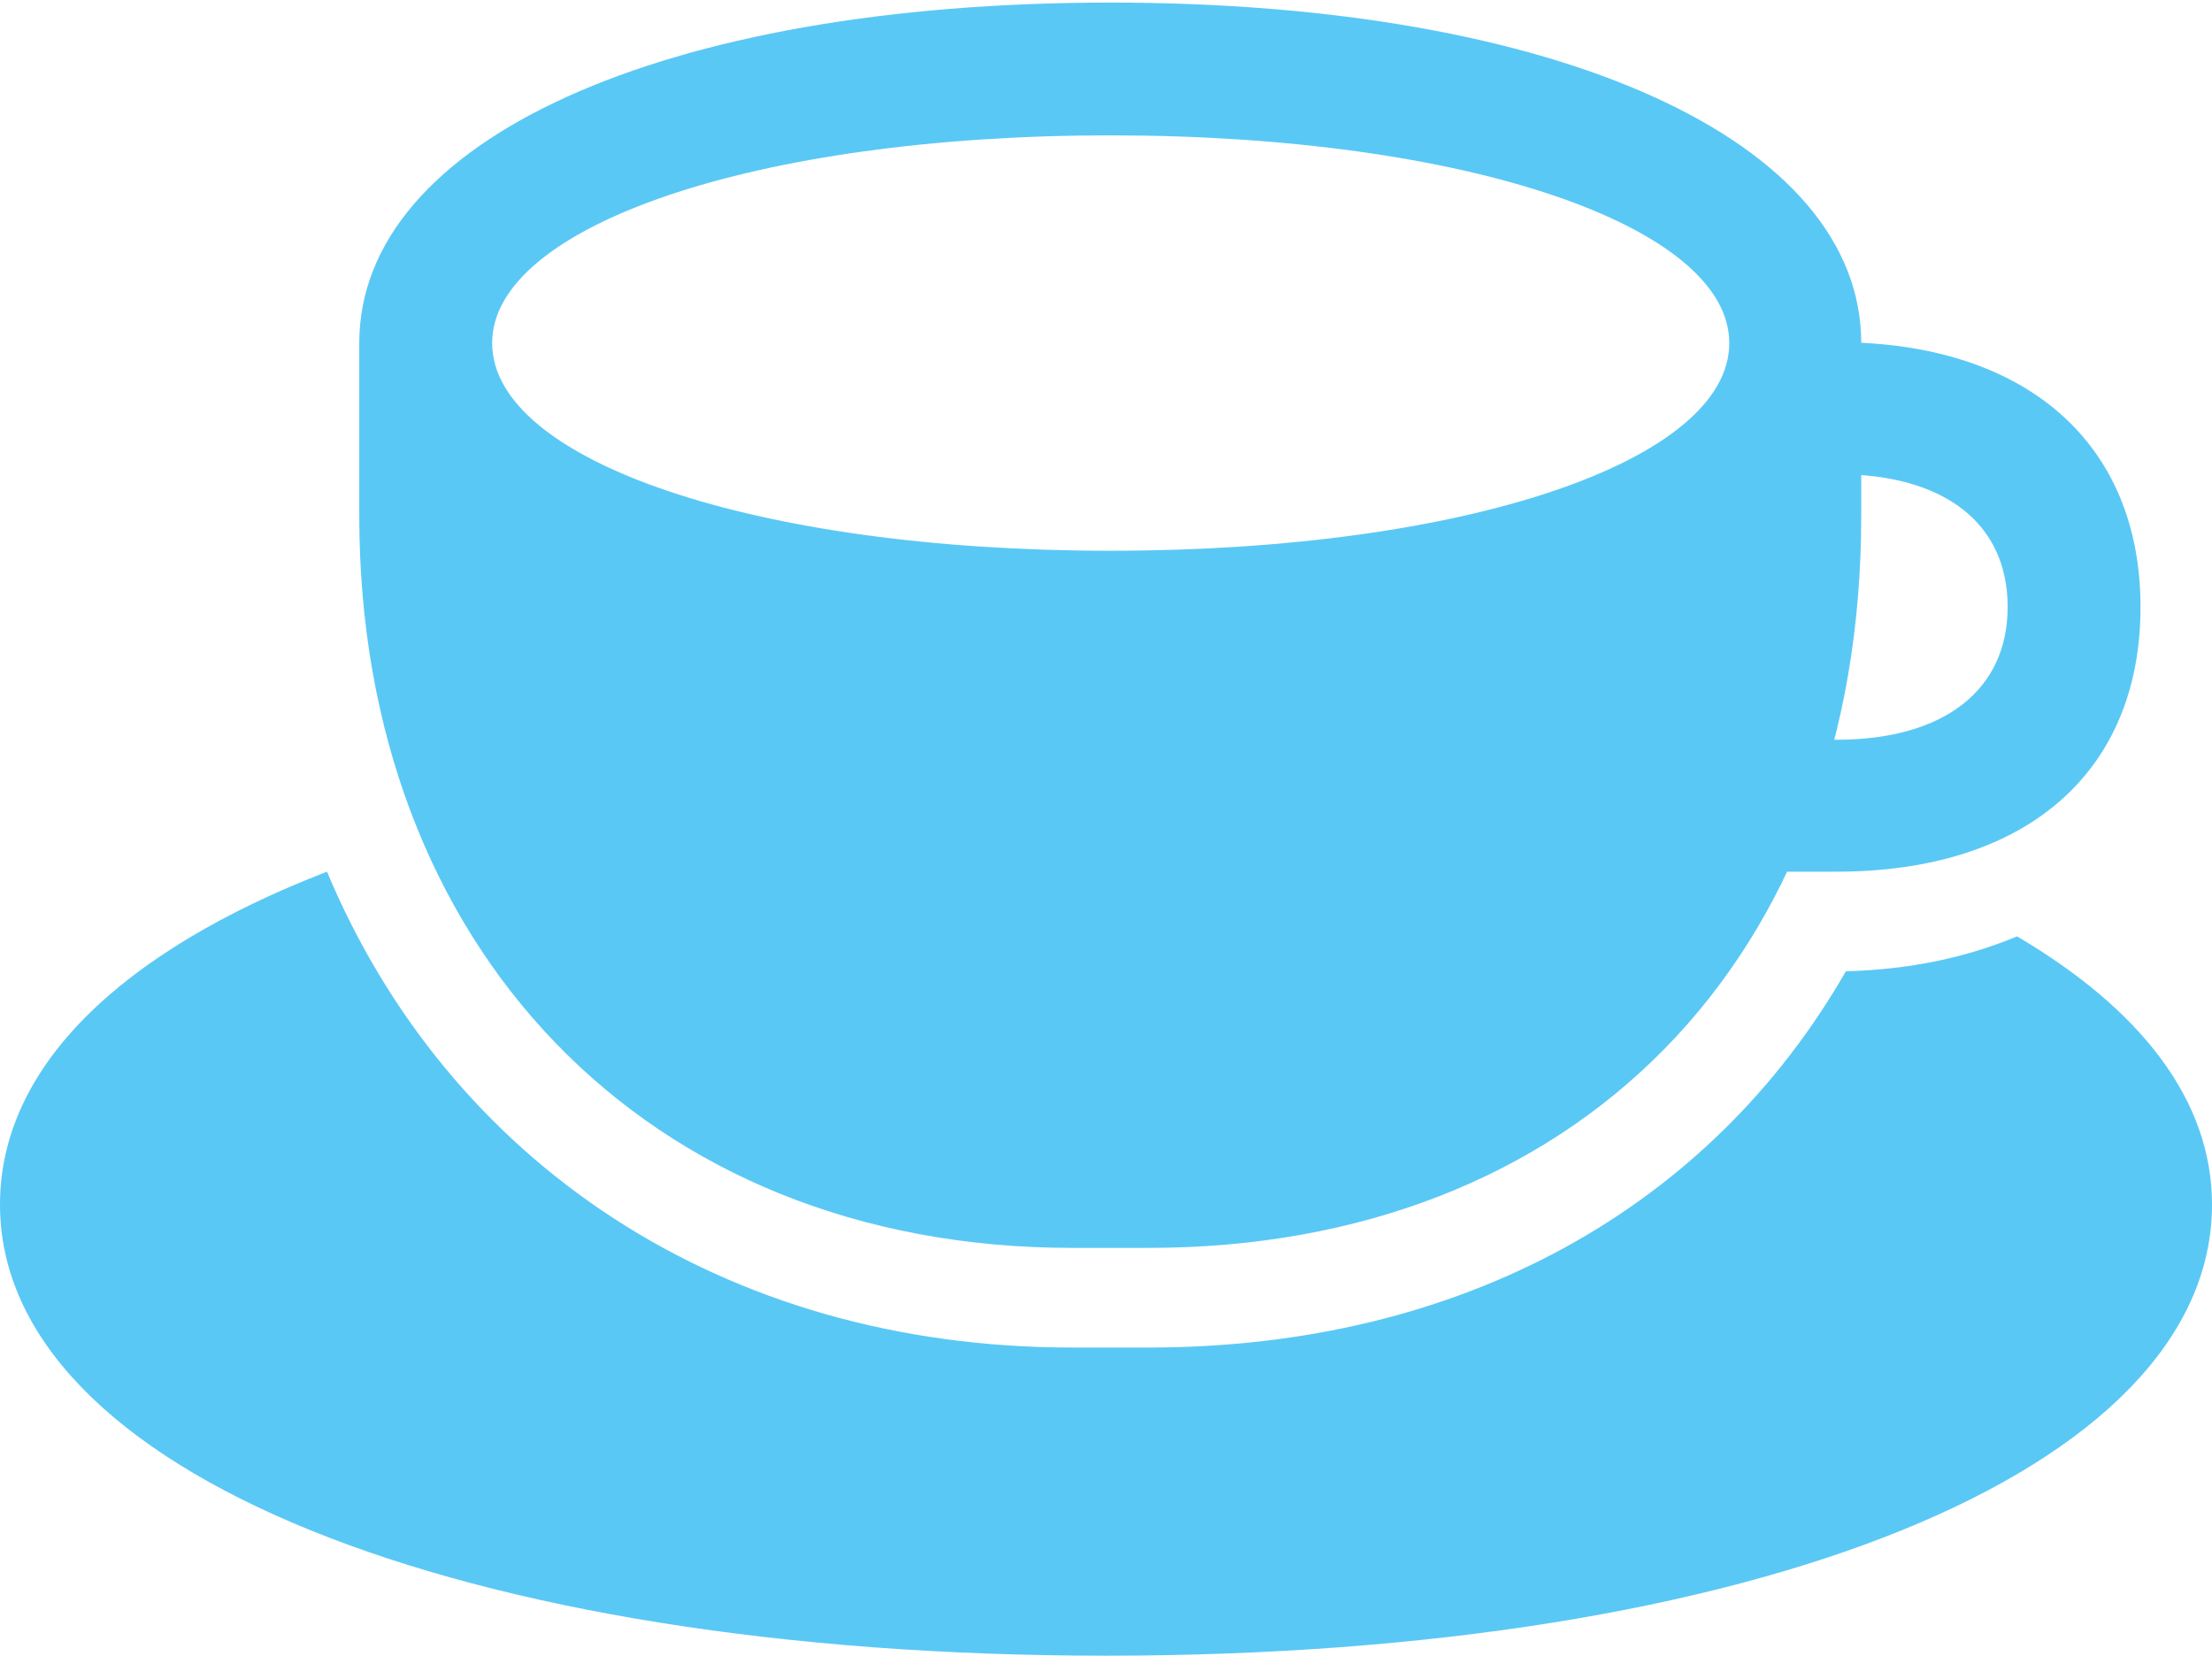 <?xml version="1.0" encoding="UTF-8"?>
<!--Generator: Apple Native CoreSVG 175.5-->
<!DOCTYPE svg
PUBLIC "-//W3C//DTD SVG 1.1//EN"
       "http://www.w3.org/Graphics/SVG/1.1/DTD/svg11.dtd">
<svg version="1.1" xmlns="http://www.w3.org/2000/svg" xmlns:xlink="http://www.w3.org/1999/xlink" width="31.714" height="23.743">
 <g>
  <rect height="23.743" opacity="0" width="31.714" x="0" y="0"/>
  <path d="M15.369 17.895L16.467 17.895C22.571 17.895 26.685 13.782 26.685 7.397L26.685 4.919C26.685 2.014 22.339 0.037 15.918 0.037C9.497 0.037 5.151 2.014 5.151 4.919L5.151 7.397C5.151 13.562 9.253 17.895 15.369 17.895ZM15.918 7.898C10.815 7.898 7.056 6.604 7.056 4.919C7.056 3.247 10.815 1.941 15.918 1.941C21.033 1.941 24.793 3.247 24.793 4.919C24.793 6.604 21.033 7.898 15.918 7.898ZM25.366 12.5L26.331 12.5C29.053 12.5 30.689 11.072 30.689 8.704C30.689 6.348 29.041 4.907 26.331 4.907L25.549 4.907L25.549 6.799L26.331 6.799C27.881 6.799 28.784 7.507 28.784 8.704C28.784 9.888 27.881 10.608 26.331 10.608L25.366 10.608ZM15.857 23.743C25.134 23.743 31.714 21.106 31.714 17.273C31.714 15.784 30.701 14.477 28.919 13.428C28.186 13.733 27.38 13.904 26.465 13.928C24.524 17.31 20.972 19.324 16.467 19.324L15.369 19.324C10.352 19.324 6.433 16.663 4.688 12.5C1.721 13.648 0 15.308 0 17.273C0 21.106 6.592 23.743 15.857 23.743Z" fill="#5ac8f5"/>
 </g>
</svg>
